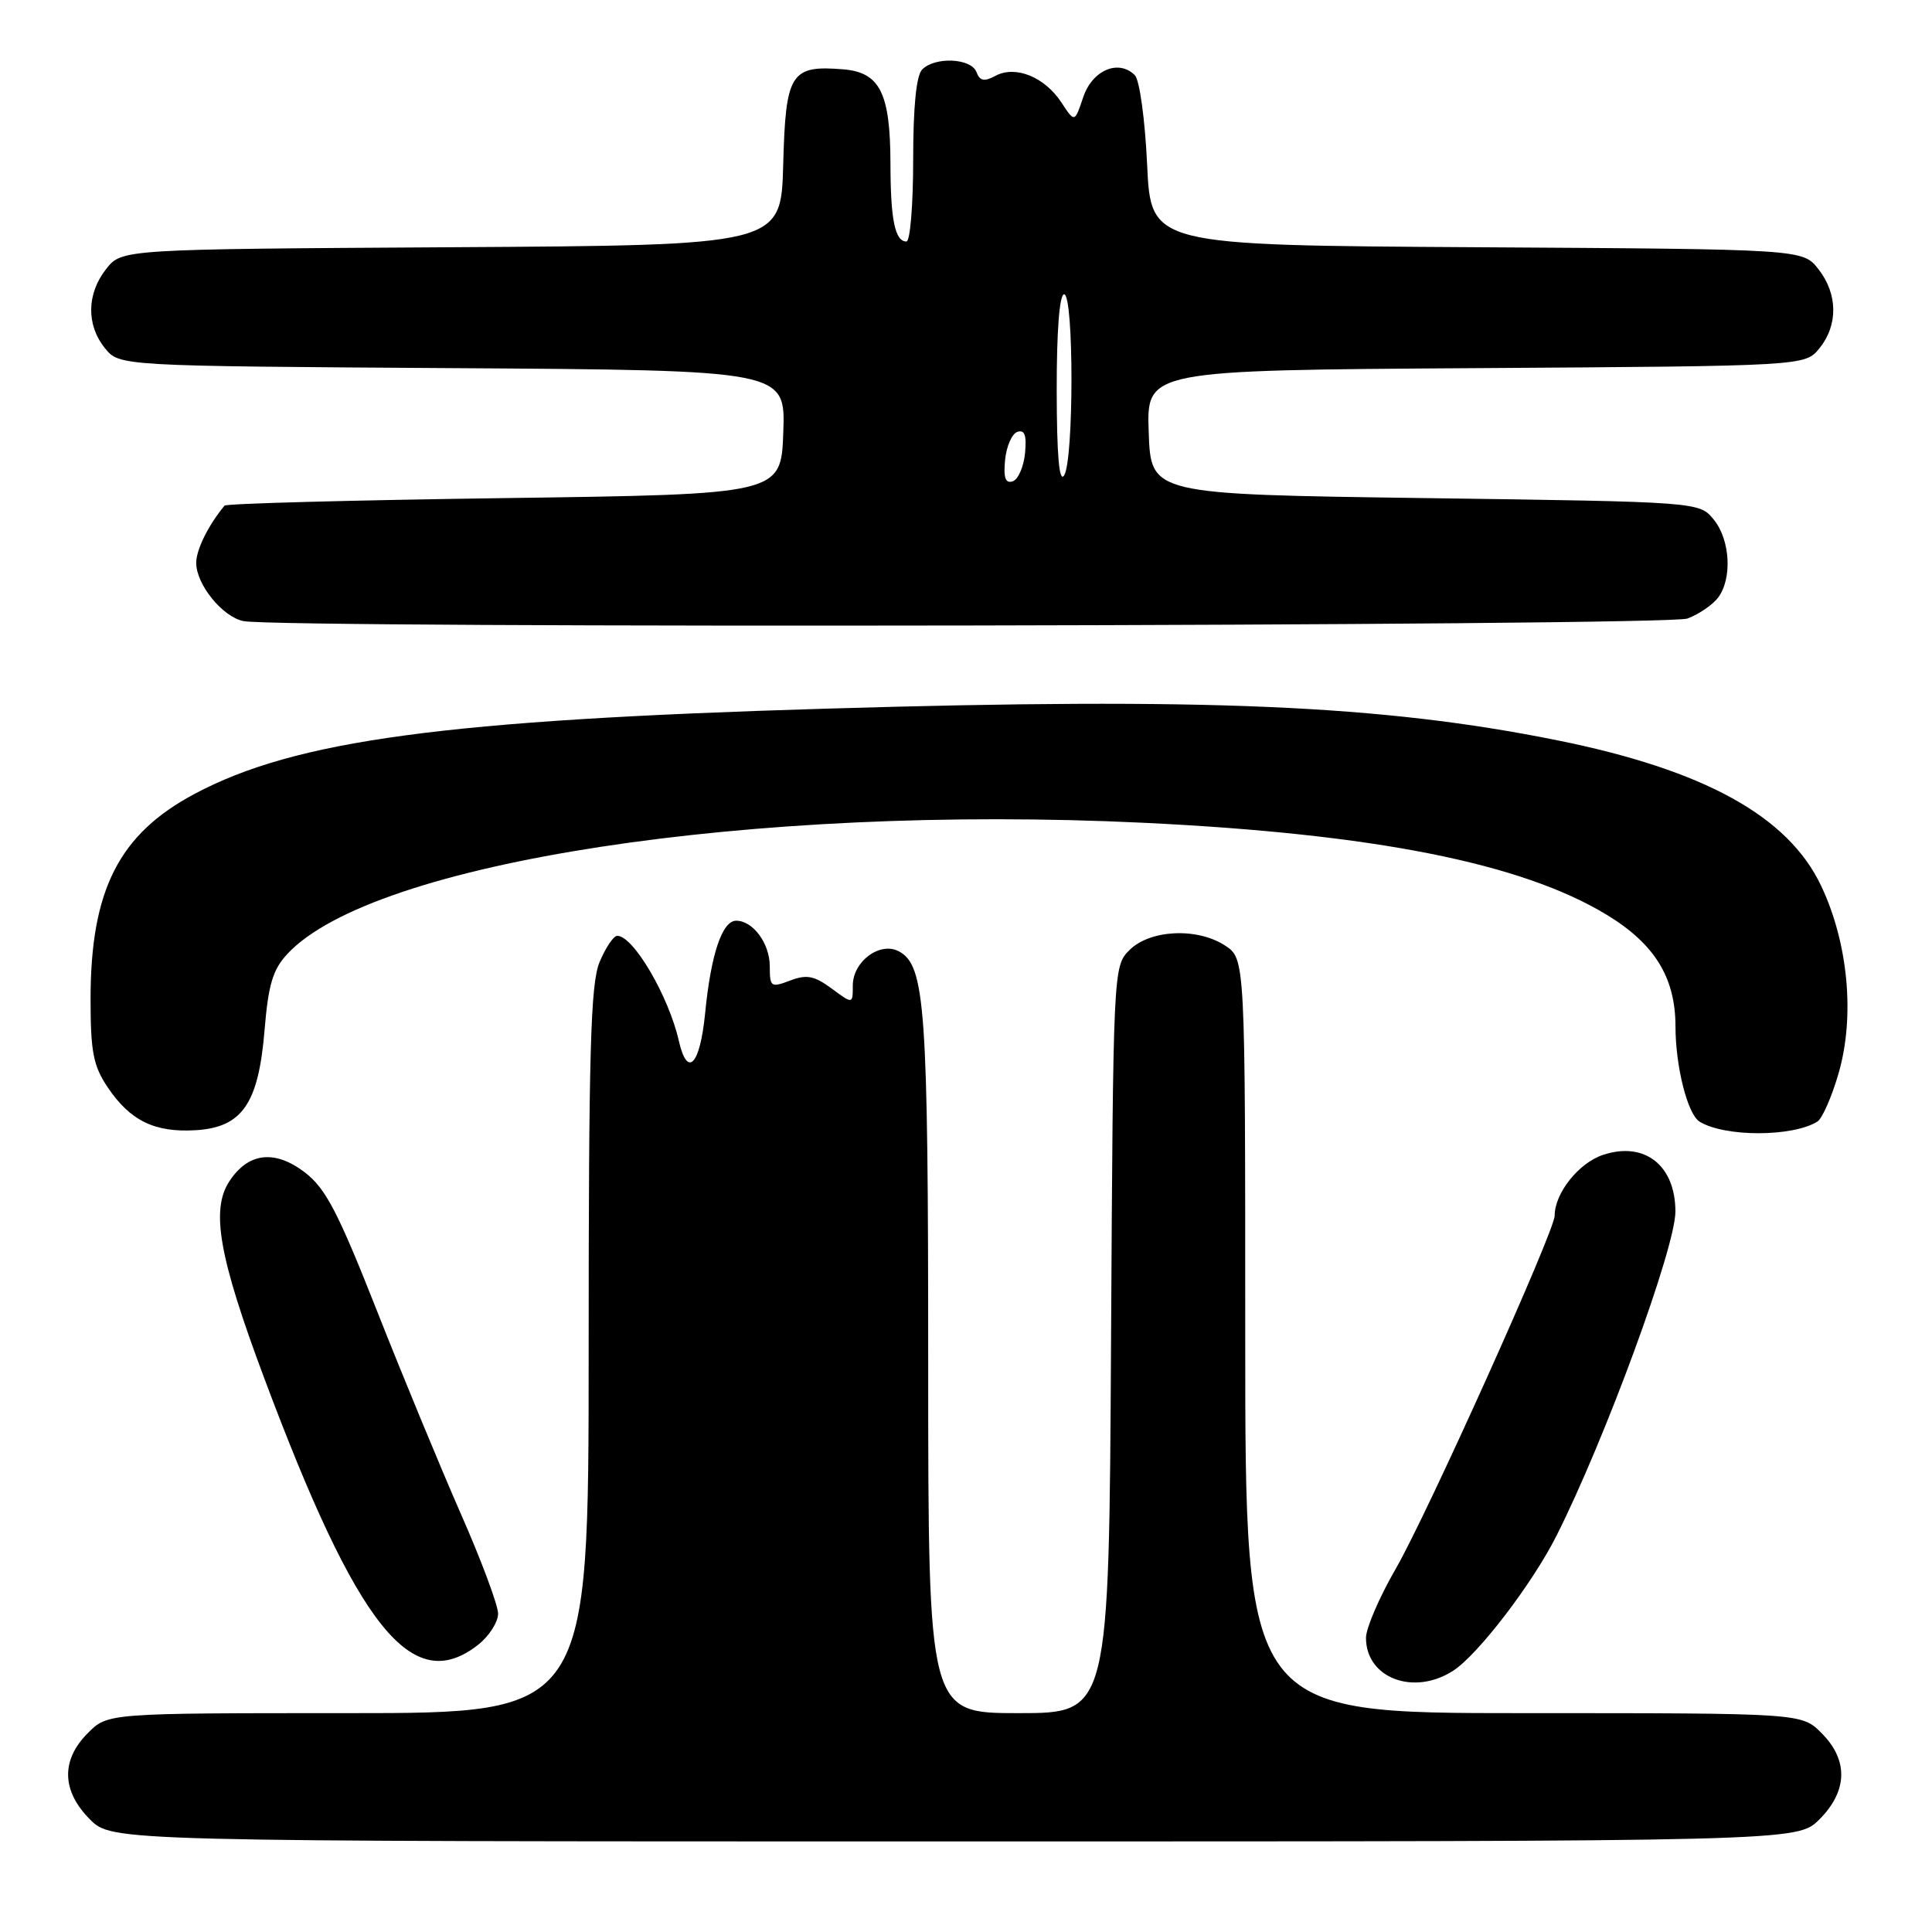 <?xml version="1.0" encoding="UTF-8" standalone="no"?>
<!DOCTYPE svg PUBLIC "-//W3C//DTD SVG 1.1//EN" "http://www.w3.org/Graphics/SVG/1.1/DTD/svg11.dtd" >
<svg xmlns="http://www.w3.org/2000/svg" xmlns:xlink="http://www.w3.org/1999/xlink" version="1.1" viewBox="0 0 256 256">
 <g >
 <path fill="currentColor"
d=" M 241.08 241.08 C 244.84 237.31 244.94 233.22 241.36 229.64 C 238.73 227.00 238.73 227.00 201.86 227.00 C 165.00 227.00 165.00 227.00 165.00 177.02 C 165.00 127.05 165.00 127.05 162.33 125.29 C 158.63 122.88 152.38 123.17 149.65 125.90 C 147.51 128.04 147.50 128.39 147.22 177.53 C 146.95 227.00 146.95 227.00 134.97 227.00 C 123.00 227.00 123.00 227.00 122.99 180.75 C 122.99 133.43 122.60 127.93 119.11 126.06 C 116.61 124.72 113.00 127.39 113.00 130.59 C 113.00 133.06 113.00 133.06 110.19 130.98 C 107.89 129.29 106.89 129.09 104.69 129.93 C 102.15 130.89 102.00 130.79 102.00 128.05 C 102.00 125.01 99.78 122.00 97.55 122.00 C 95.69 122.00 94.20 126.43 93.43 134.29 C 92.75 141.16 91.08 142.89 89.95 137.92 C 88.60 131.98 83.92 124.00 81.79 124.00 C 81.30 124.00 80.25 125.56 79.45 127.47 C 78.25 130.33 78.00 139.29 78.00 178.97 C 78.00 227.00 78.00 227.00 46.14 227.00 C 14.27 227.00 14.27 227.00 11.64 229.64 C 8.06 233.22 8.16 237.31 11.92 241.08 C 14.85 244.00 14.85 244.00 126.50 244.00 C 238.15 244.00 238.15 244.00 241.08 241.08 Z  M 192.60 221.35 C 195.90 219.18 203.06 209.82 206.24 203.50 C 212.70 190.69 222.00 165.33 222.00 160.54 C 222.00 154.41 217.92 151.21 212.43 153.02 C 209.19 154.09 206.00 158.09 206.00 161.09 C 206.00 163.12 189.13 200.60 184.96 207.84 C 182.78 211.61 181.00 215.74 181.00 217.02 C 181.00 222.39 187.38 224.76 192.60 221.35 Z  M 63.37 217.93 C 64.81 216.79 66.00 214.94 66.00 213.82 C 66.00 212.71 63.79 206.78 61.09 200.65 C 58.40 194.52 53.38 182.39 49.95 173.69 C 44.78 160.58 43.15 157.45 40.37 155.33 C 36.39 152.30 32.88 152.72 30.39 156.53 C 27.91 160.31 29.02 166.58 34.97 182.50 C 47.42 215.80 54.63 224.80 63.37 217.93 Z  M 240.81 148.62 C 241.45 148.22 242.71 145.36 243.61 142.26 C 245.81 134.71 244.91 124.97 241.31 117.38 C 236.94 108.14 225.80 102.01 206.28 98.08 C 183.07 93.41 159.68 92.40 109.50 93.90 C 58.98 95.40 39.13 98.08 25.77 105.20 C 15.75 110.54 12.00 117.95 12.00 132.39 C 12.00 139.39 12.36 141.24 14.28 144.09 C 17.25 148.50 20.49 150.08 25.90 149.76 C 32.10 149.39 34.26 146.25 35.06 136.44 C 35.56 130.45 36.15 128.46 38.09 126.39 C 49.43 114.22 99.59 106.54 151.47 109.02 C 182.08 110.49 201.61 114.36 212.91 121.22 C 219.25 125.07 222.00 129.53 222.01 135.98 C 222.01 141.31 223.61 147.64 225.20 148.62 C 228.51 150.67 237.49 150.67 240.81 148.62 Z  M 223.60 81.96 C 225.11 81.39 226.92 80.15 227.64 79.21 C 229.55 76.70 229.28 71.56 227.09 68.86 C 225.18 66.50 225.18 66.50 188.84 66.00 C 152.50 65.50 152.50 65.50 152.21 57.28 C 151.92 49.06 151.92 49.06 195.55 48.78 C 239.18 48.50 239.18 48.50 241.09 46.14 C 243.58 43.07 243.52 38.93 240.94 35.65 C 238.87 33.02 238.87 33.02 195.69 32.76 C 152.50 32.50 152.50 32.50 152.00 21.80 C 151.72 15.82 151.00 10.59 150.37 9.96 C 148.21 7.81 144.74 9.29 143.53 12.88 C 142.40 16.26 142.40 16.26 140.65 13.59 C 138.43 10.20 134.56 8.63 131.92 10.04 C 130.41 10.85 129.84 10.74 129.38 9.54 C 128.68 7.71 123.92 7.48 122.20 9.20 C 121.41 9.99 121.00 14.13 121.00 21.20 C 121.00 27.14 120.60 32.00 120.11 32.00 C 118.59 32.00 118.00 29.13 117.99 21.67 C 117.97 12.34 116.60 9.60 111.77 9.19 C 104.77 8.61 104.10 9.66 103.78 21.77 C 103.50 32.50 103.50 32.50 59.81 32.76 C 16.13 33.02 16.13 33.02 14.06 35.65 C 11.48 38.93 11.42 43.07 13.91 46.14 C 15.82 48.50 15.82 48.50 59.95 48.78 C 104.08 49.06 104.08 49.06 103.79 57.28 C 103.50 65.50 103.50 65.50 66.83 66.00 C 46.66 66.28 29.98 66.72 29.75 67.00 C 27.59 69.62 26.00 72.82 26.00 74.59 C 26.00 77.45 29.50 81.76 32.27 82.30 C 37.42 83.29 220.95 82.97 223.60 81.96 Z  M 133.18 60.93 C 133.36 59.13 134.09 57.46 134.82 57.22 C 135.78 56.91 136.05 57.70 135.82 60.07 C 135.64 61.87 134.91 63.54 134.18 63.78 C 133.22 64.09 132.95 63.30 133.18 60.93 Z  M 140.02 51.75 C 140.01 43.91 140.38 39.00 141.00 39.00 C 142.30 39.00 142.30 60.98 141.00 63.00 C 140.35 64.01 140.03 60.35 140.02 51.75 Z "/>
</g>
</svg>